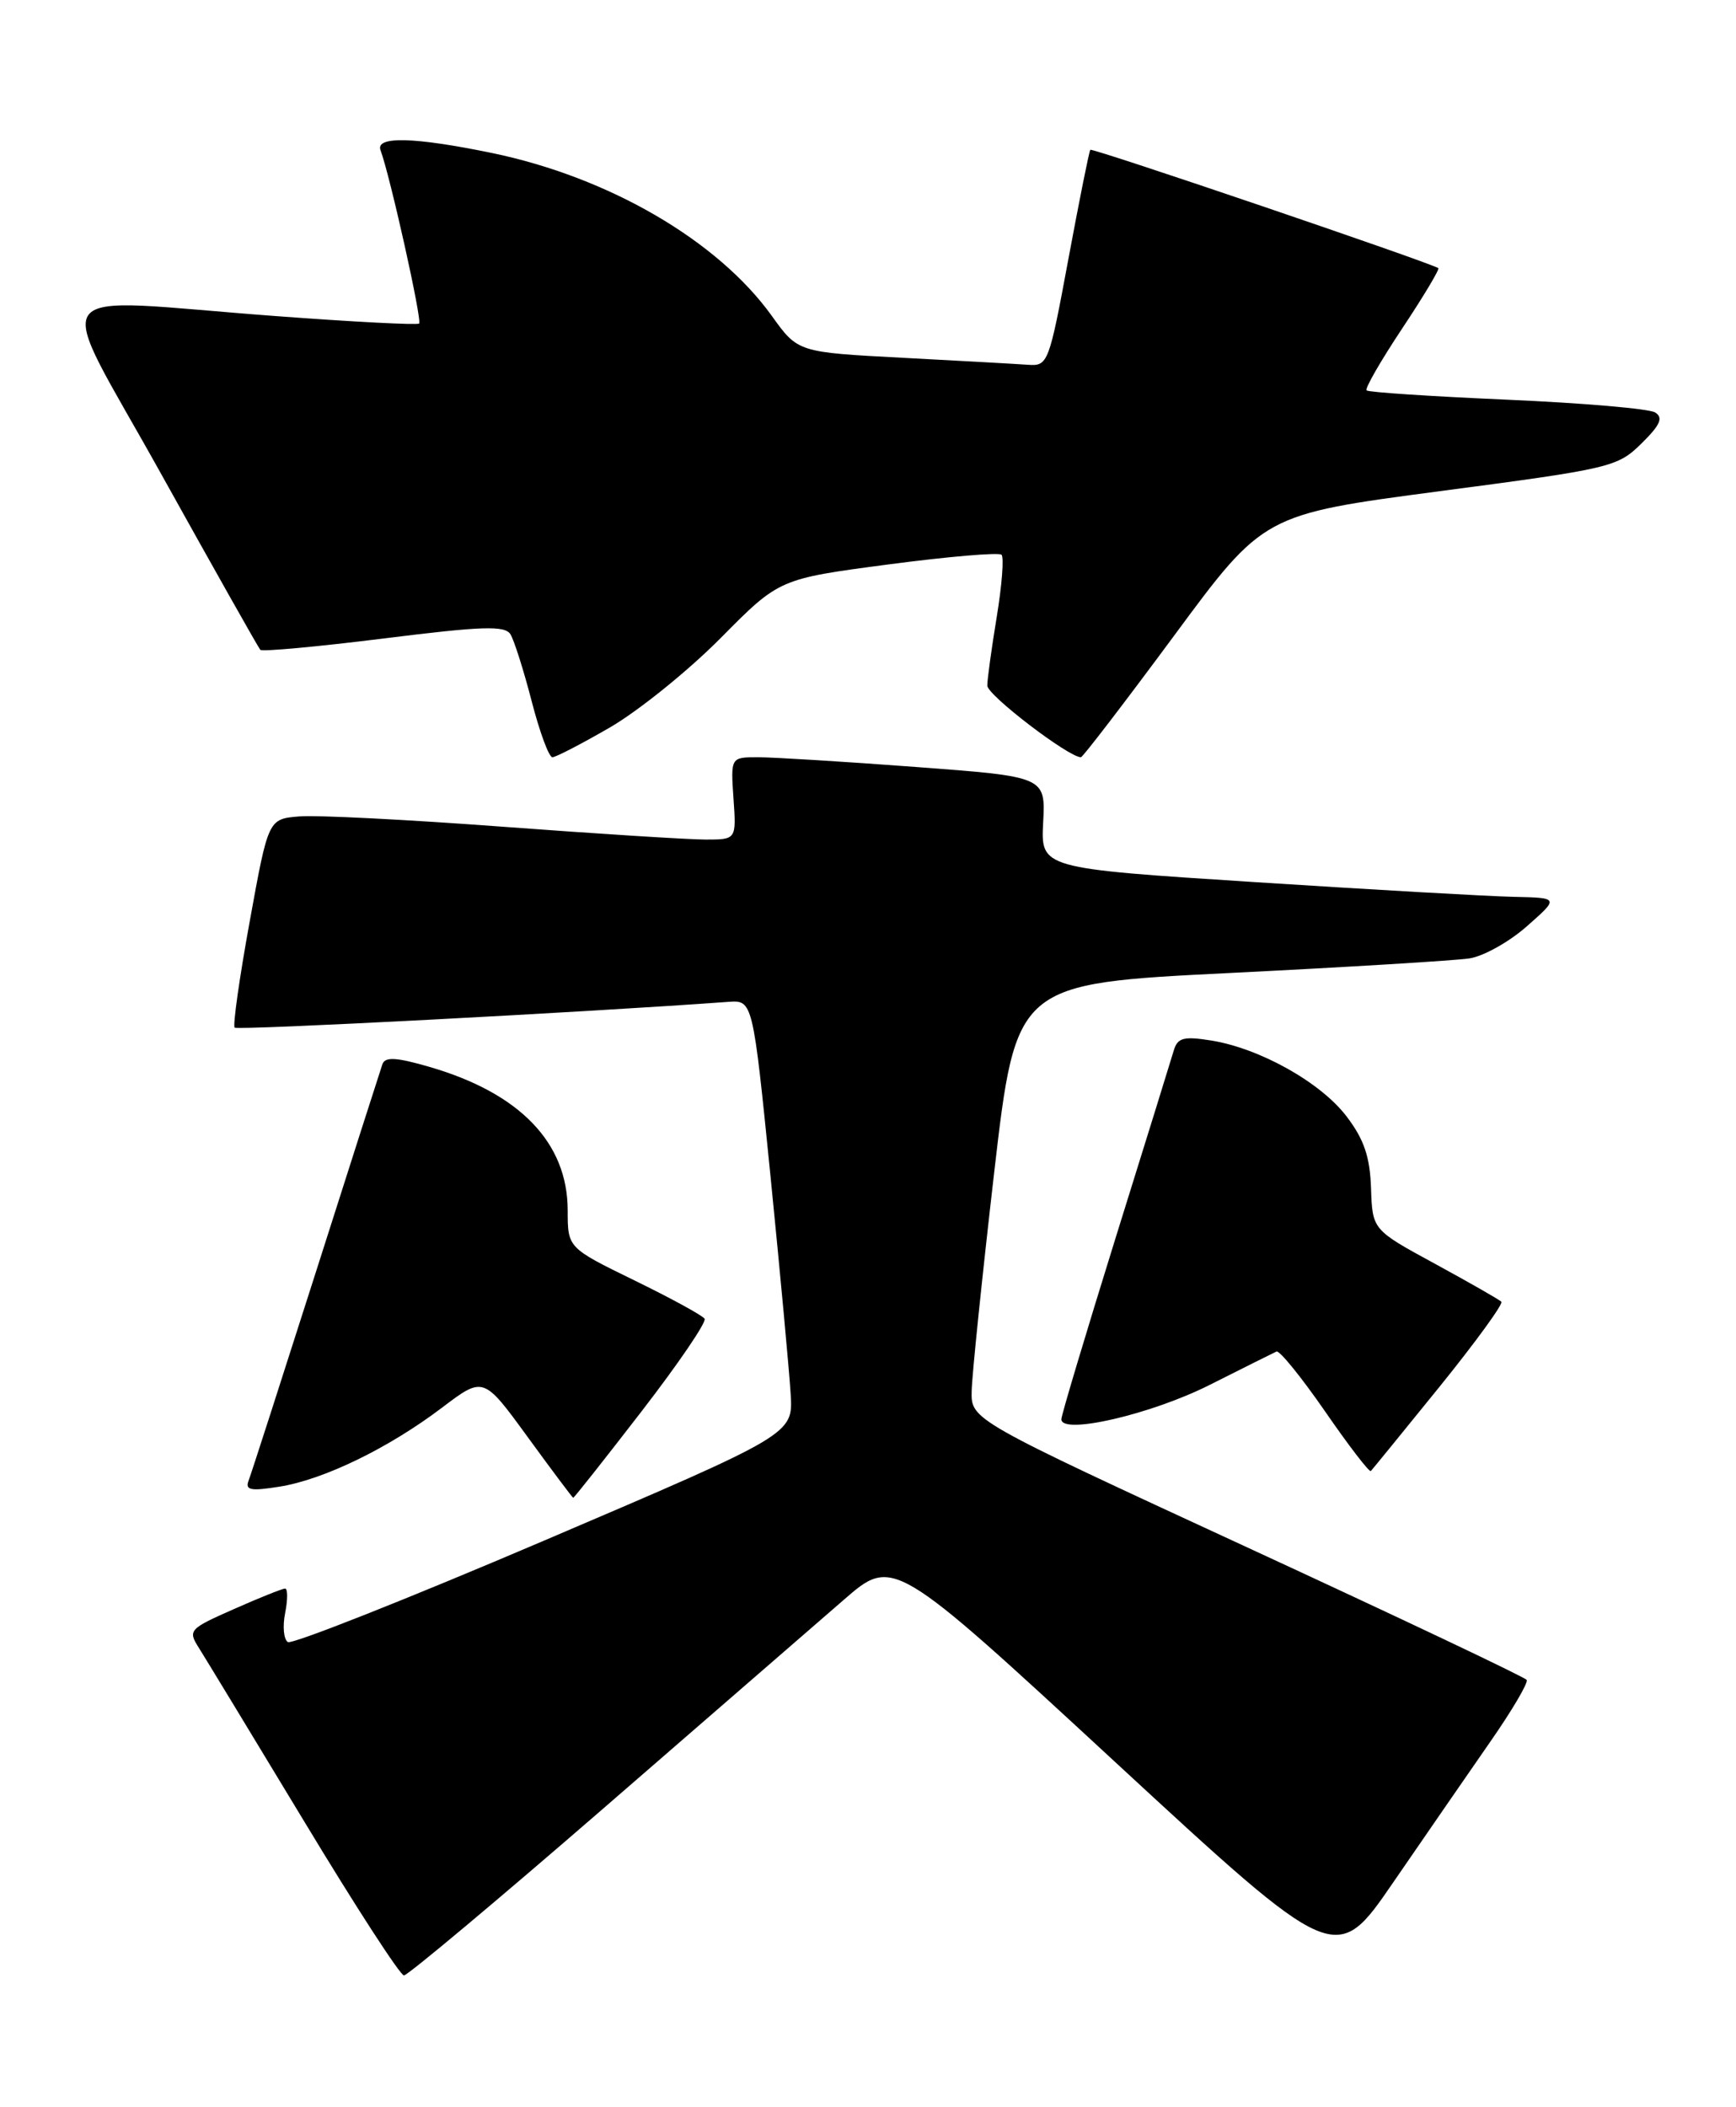 <?xml version="1.0" encoding="UTF-8" standalone="no"?>
<!DOCTYPE svg PUBLIC "-//W3C//DTD SVG 1.1//EN" "http://www.w3.org/Graphics/SVG/1.1/DTD/svg11.dtd" >
<svg xmlns="http://www.w3.org/2000/svg" xmlns:xlink="http://www.w3.org/1999/xlink" version="1.1" viewBox="0 0 211 256">
 <g >
 <path fill="currentColor"
d=" M 73.21 219.82 C 86.02 208.72 99.21 197.28 102.53 194.39 C 108.55 189.15 108.55 189.15 135.46 214.00 C 162.37 238.85 162.37 238.85 169.35 228.68 C 173.20 223.08 178.50 215.40 181.14 211.60 C 183.78 207.81 185.77 204.43 185.56 204.10 C 185.36 203.77 170.08 196.53 151.60 188.00 C 118.02 172.50 118.02 172.50 118.10 169.00 C 118.14 167.07 119.37 155.15 120.83 142.50 C 123.50 119.50 123.50 119.50 149.50 118.21 C 163.80 117.50 176.90 116.70 178.60 116.44 C 180.31 116.18 183.46 114.42 185.60 112.52 C 189.50 109.08 189.50 109.08 184.00 108.96 C 180.97 108.90 166.80 108.09 152.50 107.17 C 126.50 105.50 126.50 105.50 126.79 99.93 C 127.08 94.36 127.08 94.36 111.29 93.18 C 102.61 92.53 93.99 92.00 92.15 92.00 C 88.81 92.00 88.81 92.00 89.15 97.00 C 89.50 102.00 89.50 102.00 85.76 102.00 C 83.71 102.00 72.60 101.30 61.08 100.44 C 49.56 99.58 38.44 99.01 36.37 99.19 C 32.61 99.50 32.61 99.50 30.35 111.95 C 29.10 118.80 28.28 124.61 28.52 124.85 C 28.87 125.20 70.96 123.00 88.50 121.72 C 91.50 121.50 91.50 121.50 93.66 143.00 C 94.84 154.82 95.94 166.69 96.10 169.38 C 96.40 174.25 96.40 174.25 66.16 187.16 C 49.53 194.26 35.50 199.81 34.99 199.50 C 34.48 199.18 34.33 197.59 34.66 195.96 C 34.98 194.33 34.98 193.00 34.65 193.00 C 34.33 193.00 31.52 194.12 28.41 195.50 C 22.96 197.91 22.81 198.07 24.20 200.25 C 24.98 201.49 30.72 210.94 36.95 221.25 C 43.17 231.56 48.64 240.00 49.10 240.00 C 49.55 240.00 60.40 230.92 73.21 219.82 Z  M 77.97 171.48 C 82.44 165.69 85.89 160.63 85.64 160.22 C 85.39 159.82 81.54 157.72 77.09 155.55 C 69.00 151.60 69.00 151.60 69.00 147.05 C 68.99 138.83 63.19 132.81 52.20 129.62 C 48.17 128.45 46.81 128.37 46.48 129.29 C 46.25 129.96 42.62 141.28 38.42 154.46 C 34.21 167.64 30.53 179.07 30.22 179.87 C 29.77 181.05 30.45 181.18 33.96 180.62 C 39.37 179.76 47.24 175.93 53.74 171.01 C 58.76 167.21 58.76 167.21 64.13 174.58 C 67.08 178.63 69.58 181.96 69.67 181.97 C 69.77 181.99 73.50 177.27 77.97 171.48 Z  M 174.95 168.50 C 179.35 163.06 182.74 158.40 182.48 158.15 C 182.22 157.89 178.59 155.82 174.41 153.54 C 166.81 149.41 166.81 149.41 166.64 144.36 C 166.51 140.54 165.79 138.42 163.67 135.64 C 160.52 131.50 153.12 127.36 147.19 126.41 C 143.85 125.88 143.12 126.08 142.66 127.64 C 142.36 128.66 139.16 138.97 135.55 150.54 C 131.95 162.11 129.00 171.96 129.00 172.43 C 129.00 174.36 139.91 171.84 147.00 168.27 C 151.12 166.20 154.79 164.36 155.15 164.20 C 155.51 164.03 158.17 167.31 161.05 171.47 C 163.93 175.64 166.43 178.90 166.62 178.72 C 166.80 178.53 170.55 173.93 174.95 168.50 Z  M 74.20 88.34 C 77.66 86.32 83.70 81.45 87.61 77.50 C 94.71 70.33 94.71 70.33 107.94 68.58 C 115.22 67.62 121.42 67.09 121.73 67.40 C 122.04 67.71 121.78 71.10 121.15 74.93 C 120.52 78.75 120.00 82.52 120.00 83.30 C 120.00 84.45 129.88 92.00 131.38 92.00 C 131.60 92.00 136.69 85.36 142.69 77.25 C 153.58 62.50 153.58 62.50 175.04 59.67 C 195.77 56.94 196.60 56.75 199.50 53.89 C 201.80 51.63 202.19 50.75 201.17 50.11 C 200.43 49.65 192.34 48.96 183.17 48.56 C 174.01 48.16 166.32 47.66 166.10 47.43 C 165.87 47.21 167.82 43.83 170.42 39.92 C 173.02 36.01 175.00 32.70 174.82 32.58 C 173.94 31.94 132.74 17.93 132.52 18.20 C 132.38 18.36 131.18 24.35 129.85 31.50 C 127.51 44.12 127.37 44.49 124.97 44.32 C 123.61 44.22 116.76 43.84 109.74 43.47 C 96.98 42.80 96.98 42.80 93.81 38.38 C 87.23 29.22 73.99 21.52 59.75 18.58 C 50.33 16.64 45.61 16.52 46.25 18.25 C 47.41 21.35 51.34 38.99 50.94 39.31 C 50.70 39.51 42.85 39.10 33.50 38.40 C 4.57 36.25 6.35 33.76 19.68 57.75 C 26.03 69.16 31.41 78.70 31.64 78.95 C 31.87 79.19 38.62 78.57 46.64 77.57 C 58.62 76.07 61.37 75.98 62.04 77.06 C 62.49 77.79 63.65 81.44 64.62 85.19 C 65.59 88.94 66.72 92.00 67.14 92.00 C 67.55 92.00 70.73 90.35 74.20 88.34 Z "/>
</g>
</svg>